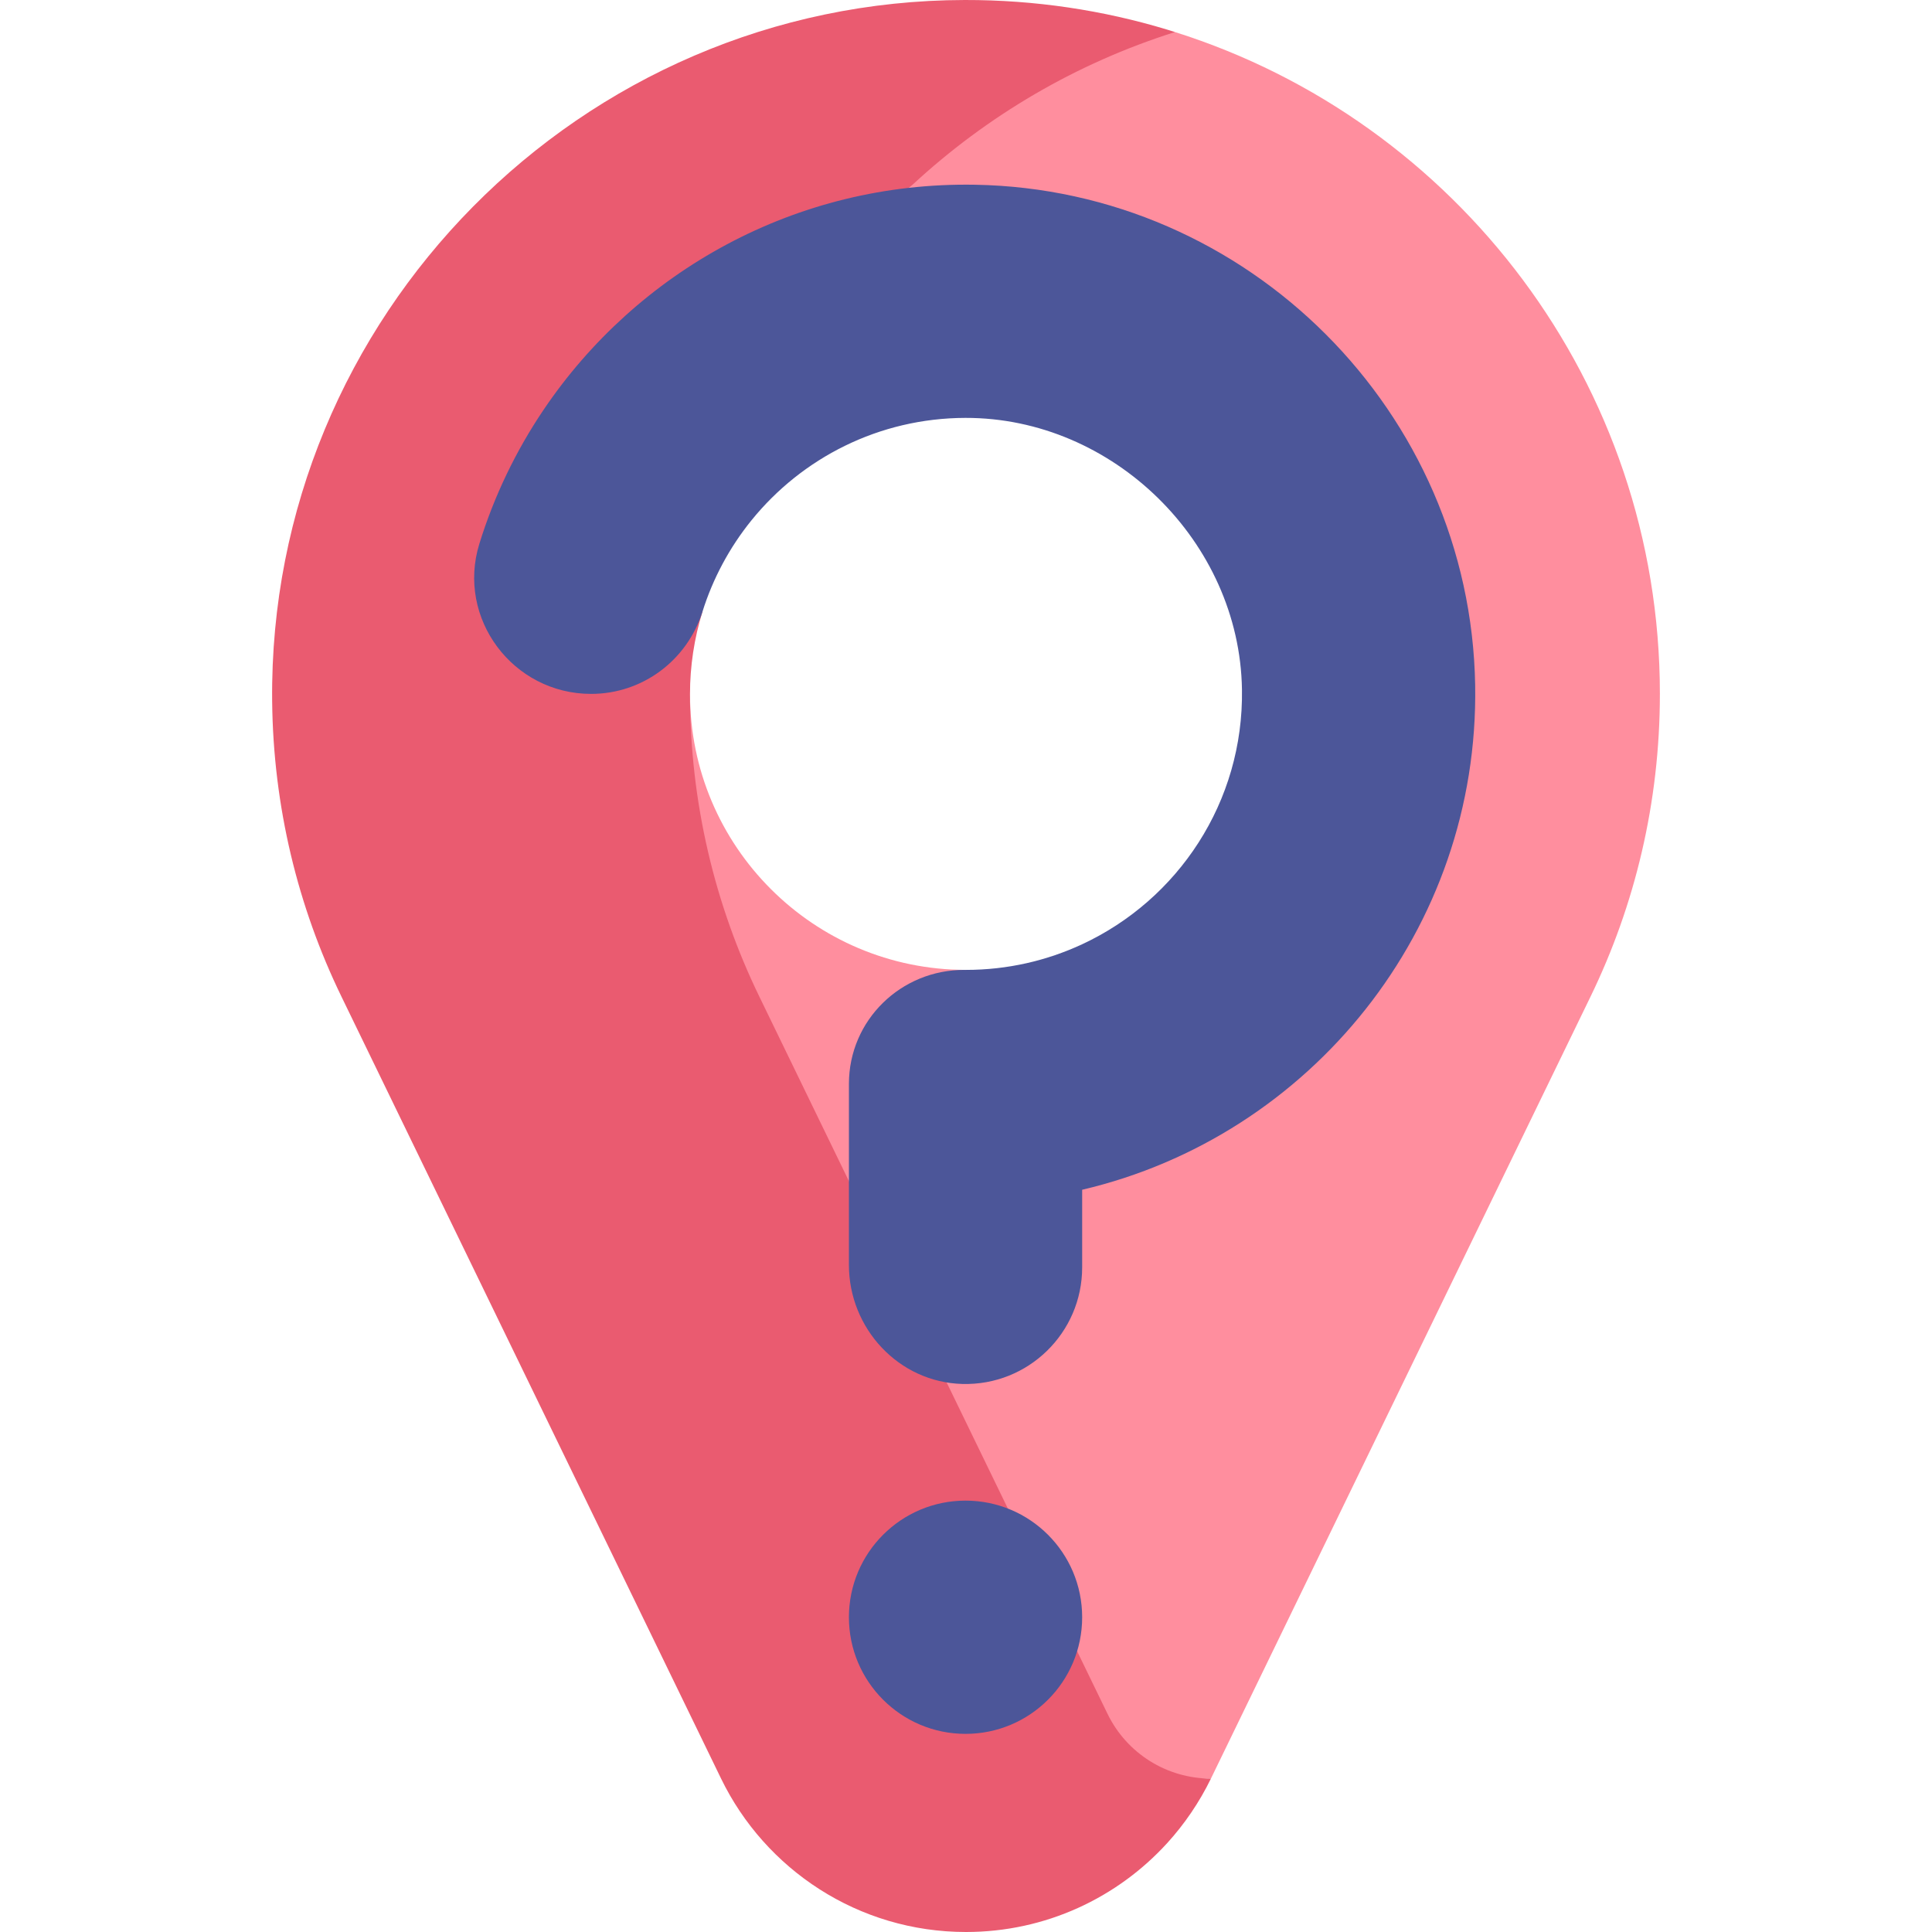 <svg id="Capa_1" enable-background="new 0 0 497 497" height="512" viewBox="0 0 497 497" width="512" xmlns="http://www.w3.org/2000/svg"><g><g><g><path d="m427 178.5c0-79.848-52.432-147.443-124.742-170.254h-84.758v60h84.724c15.025 0 27.205 12.18 27.205 27.205v154.05h-.017-80.912c-39.211 0-70.999-31.789-71-71v213.326l65.704 65.704h68.304l97.663-201.176c11.423-23.528 17.829-49.943 17.829-77.855zm-97.551 71.001c.013-.117.025-.235.031 0z" fill="#ff8e9e"/></g><path d="m311.508 457.532c-11.326 0-21.655-6.464-26.601-16.653-22.363-46.066-83.414-171.825-89.579-184.523-11.422-23.528-17.828-49.944-17.829-77.854 0-7.041 1.063-14.269 3.225-21.205v-65.26l54.049-44.537c19.094-17.678 42.06-31.234 67.485-39.253-.669-.211-1.335-.426-2.008-.629-16.47-4.983-33.941-7.647-52.044-7.618-98.811.159-179.17 81.487-178.197 180.294.268 27.25 6.642 53.037 17.82 76.062l97.663 201.176c11.341 23.362 35.294 39.468 63.008 39.468 20.507 0 38.954-8.818 51.756-22.868 4.425-4.856 8.295-10.509 11.252-16.6z" fill="#ea5b70"/></g><g fill="#4c5699"><path d="m379.481 176.247c-1.188-70.272-58.417-127.518-128.689-128.726-46.122-.792-86.987 22.385-110.941 57.873-7.102 10.521-12.715 22.125-16.54 34.498-5.934 19.194 8.65 38.609 28.741 38.609h.006c13.215 0 24.705-8.598 28.667-21.205 2.624-8.349 6.859-16.372 12.589-23.448 12.982-16.033 32.802-26.299 55.028-26.347 37.968-.083 70.535 31.864 71.148 69.826.469 29.032-16.499 54.141-41.108 65.579-9.085 4.222-19.204 6.595-29.882 6.595-.116 0-.232 0-.347-.001-16.375-.08-29.771 12.944-29.771 29.32v46.584c0 16.345 12.813 30.162 29.151 30.614 16.954.469 30.849-13.136 30.849-29.988v-19.97c58.584-13.721 102.163-66.868 101.099-129.813z"/><circle cx="248.382" cy="416.03" r="30"/></g></g></svg>